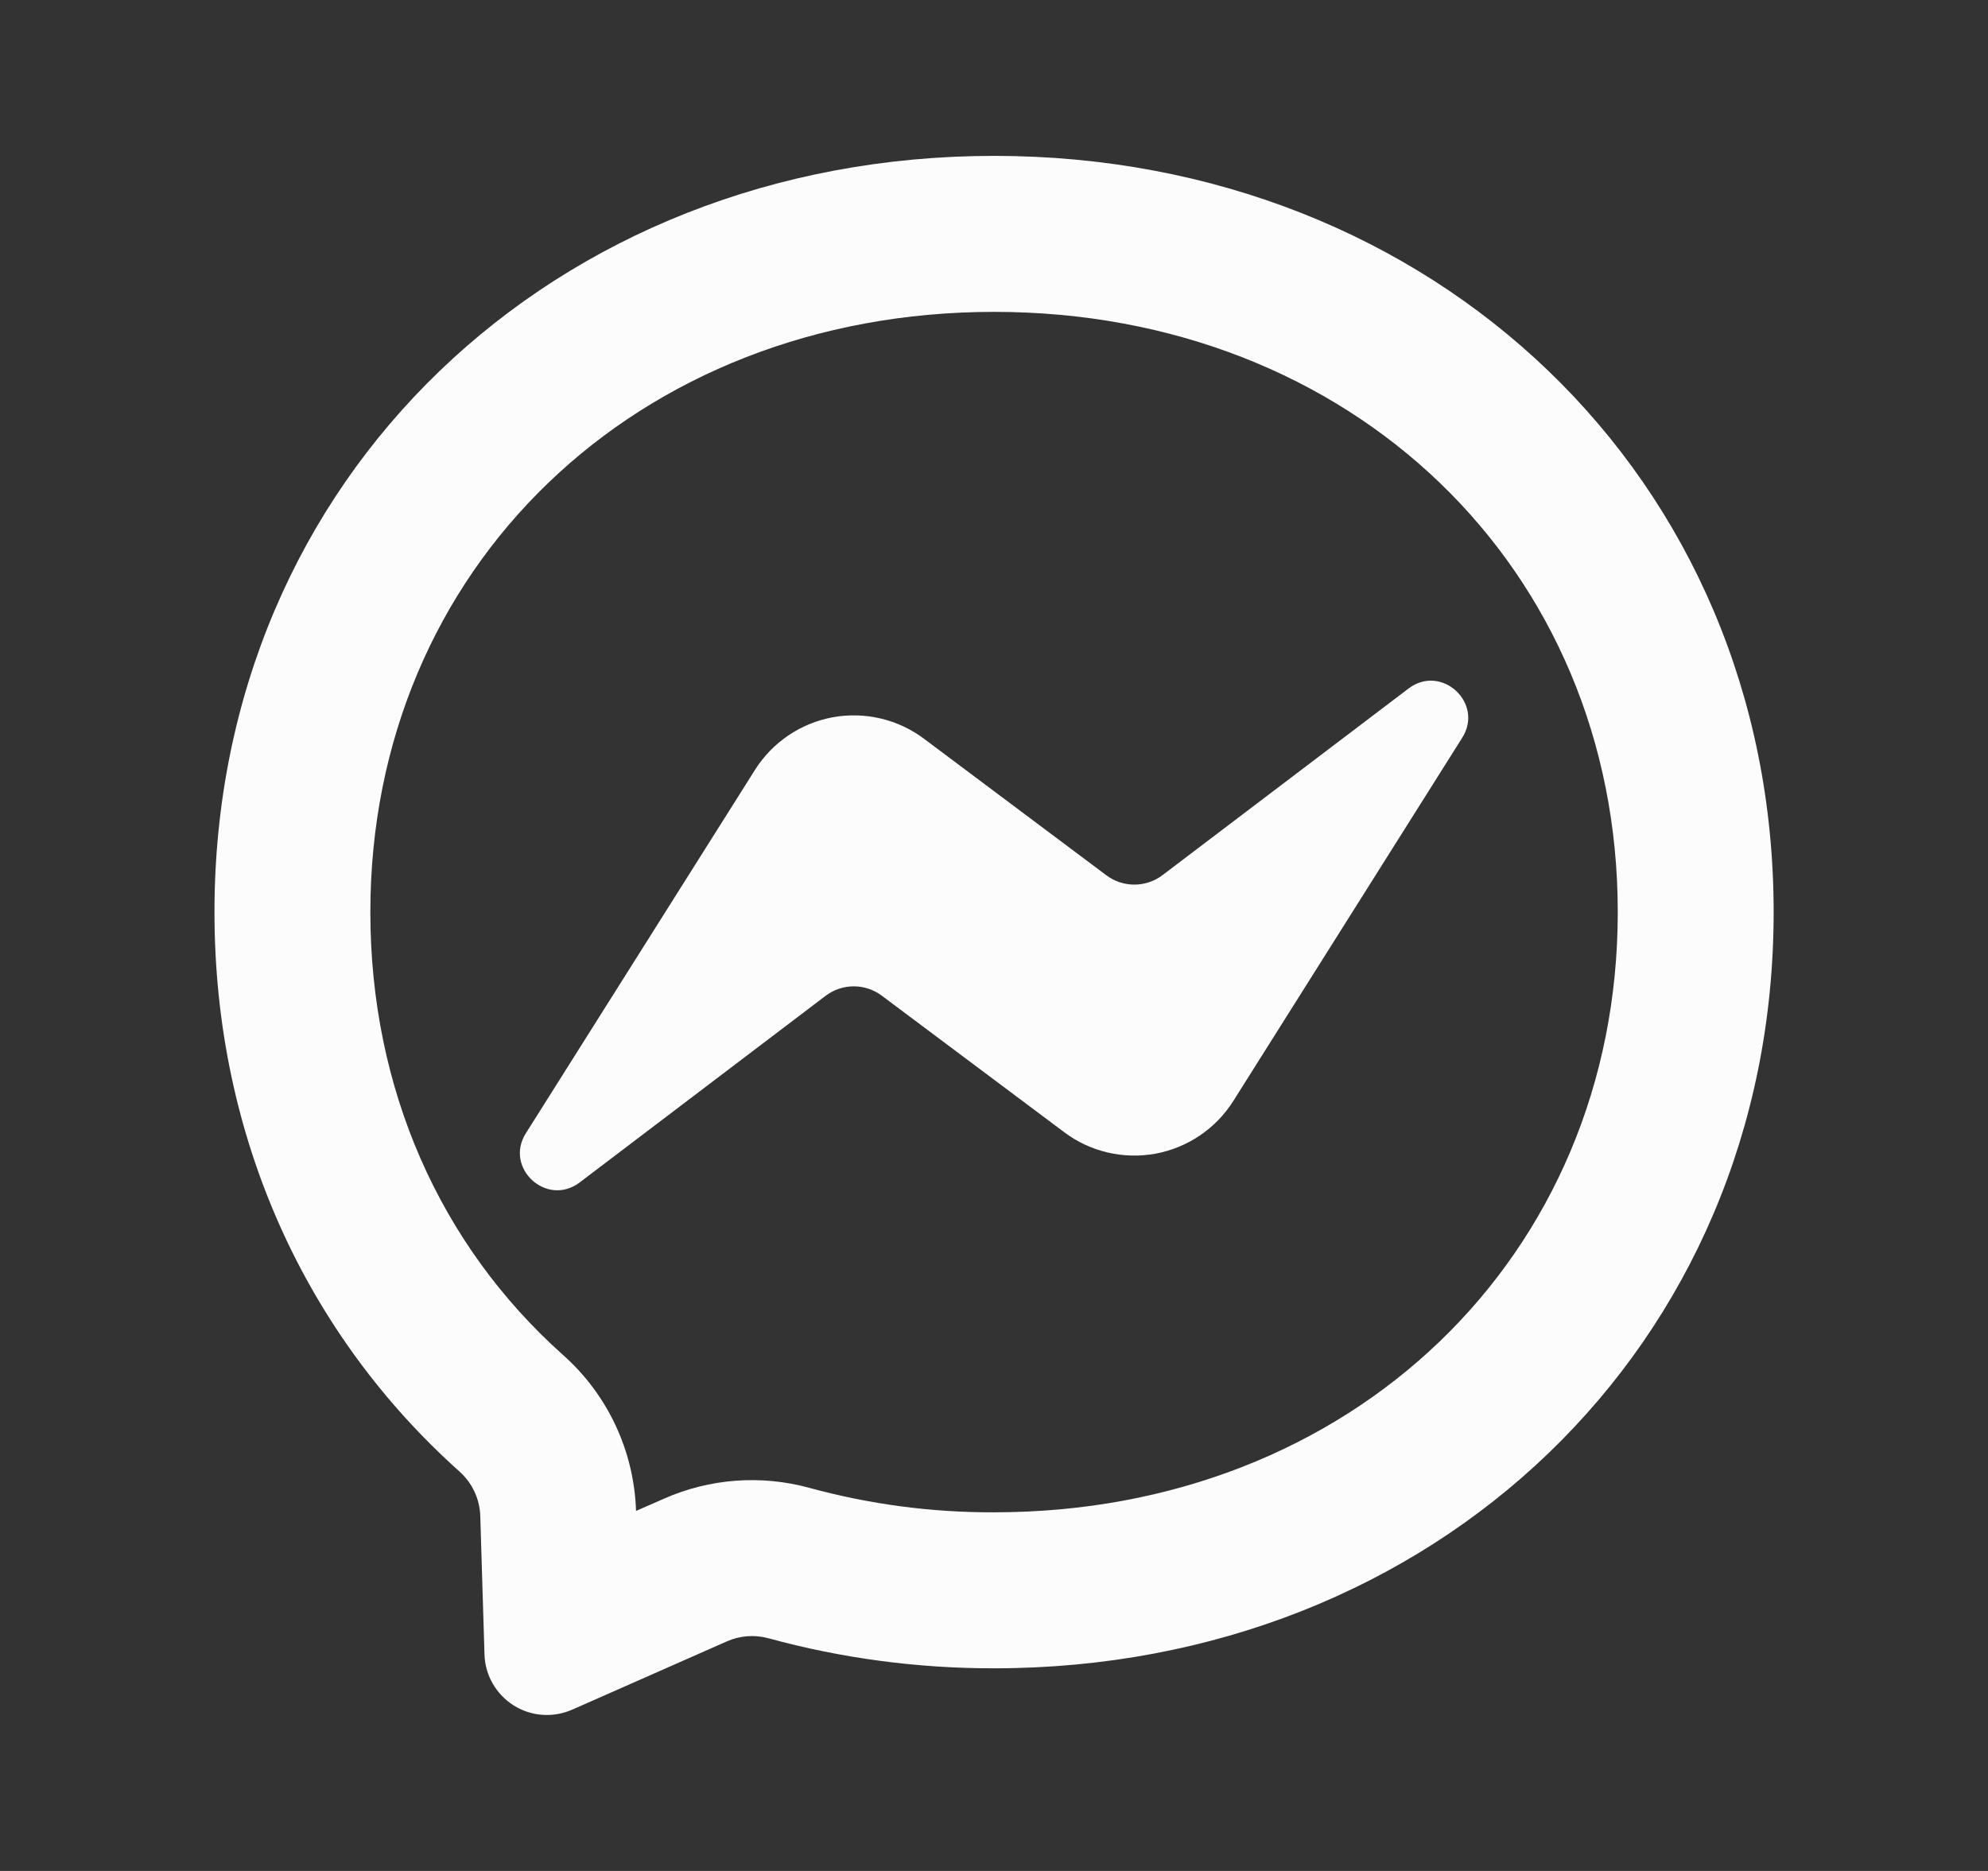 <svg width="17" height="16" viewBox="0 0 17 16" fill="none" xmlns="http://www.w3.org/2000/svg">
<rect x="0" y="0" width="17" height="16" fill="#333333" stroke="none"/>
<g clip-path="url(#clip0_6902_4411)">
<g clip-path="url(#clip1_6902_4411)">
<path d="M5.677 12.817C6.069 12.643 6.51 12.611 6.922 12.724C7.435 12.864 7.965 12.935 8.501 12.933C11.557 12.933 13.834 10.742 13.834 7.8C13.834 4.858 11.557 2.667 8.501 2.667C5.444 2.667 3.167 4.858 3.167 7.8C3.167 9.313 3.764 10.648 4.811 11.584C5.195 11.924 5.422 12.405 5.439 12.921L5.677 12.817ZM8.501 1.333C12.256 1.333 15.167 4.084 15.167 7.8C15.167 11.516 12.256 14.267 8.501 14.267C7.849 14.268 7.2 14.182 6.571 14.01C6.453 13.978 6.327 13.987 6.215 14.037L4.892 14.621C4.729 14.692 4.542 14.679 4.392 14.584C4.242 14.489 4.148 14.326 4.143 14.149L4.107 12.963C4.102 12.817 4.037 12.68 3.928 12.583C2.631 11.423 1.834 9.744 1.834 7.8C1.834 4.084 4.745 1.333 8.501 1.333ZM4.497 9.691L6.456 6.584C6.605 6.348 6.846 6.185 7.12 6.134C7.395 6.084 7.678 6.15 7.902 6.318L9.459 7.484C9.602 7.592 9.798 7.592 9.941 7.484L12.045 5.888C12.325 5.675 12.692 6.011 12.504 6.309L10.546 9.416C10.397 9.652 10.156 9.815 9.881 9.866C9.606 9.916 9.323 9.85 9.1 9.682L7.542 8.516C7.399 8.408 7.203 8.408 7.06 8.516L4.957 10.112C4.676 10.325 4.309 9.989 4.497 9.691Z" fill="#FCFCFC"/>
</g>
</g>
<defs>
<clipPath id="clip0_6902_4411">
<rect width="16" height="16" fill="white" transform="translate(0.5)"/>
</clipPath>
<clipPath id="clip1_6902_4411">
<rect width="16" height="16" fill="white" transform="translate(0.5)"/>
</clipPath>
</defs>
</svg>
